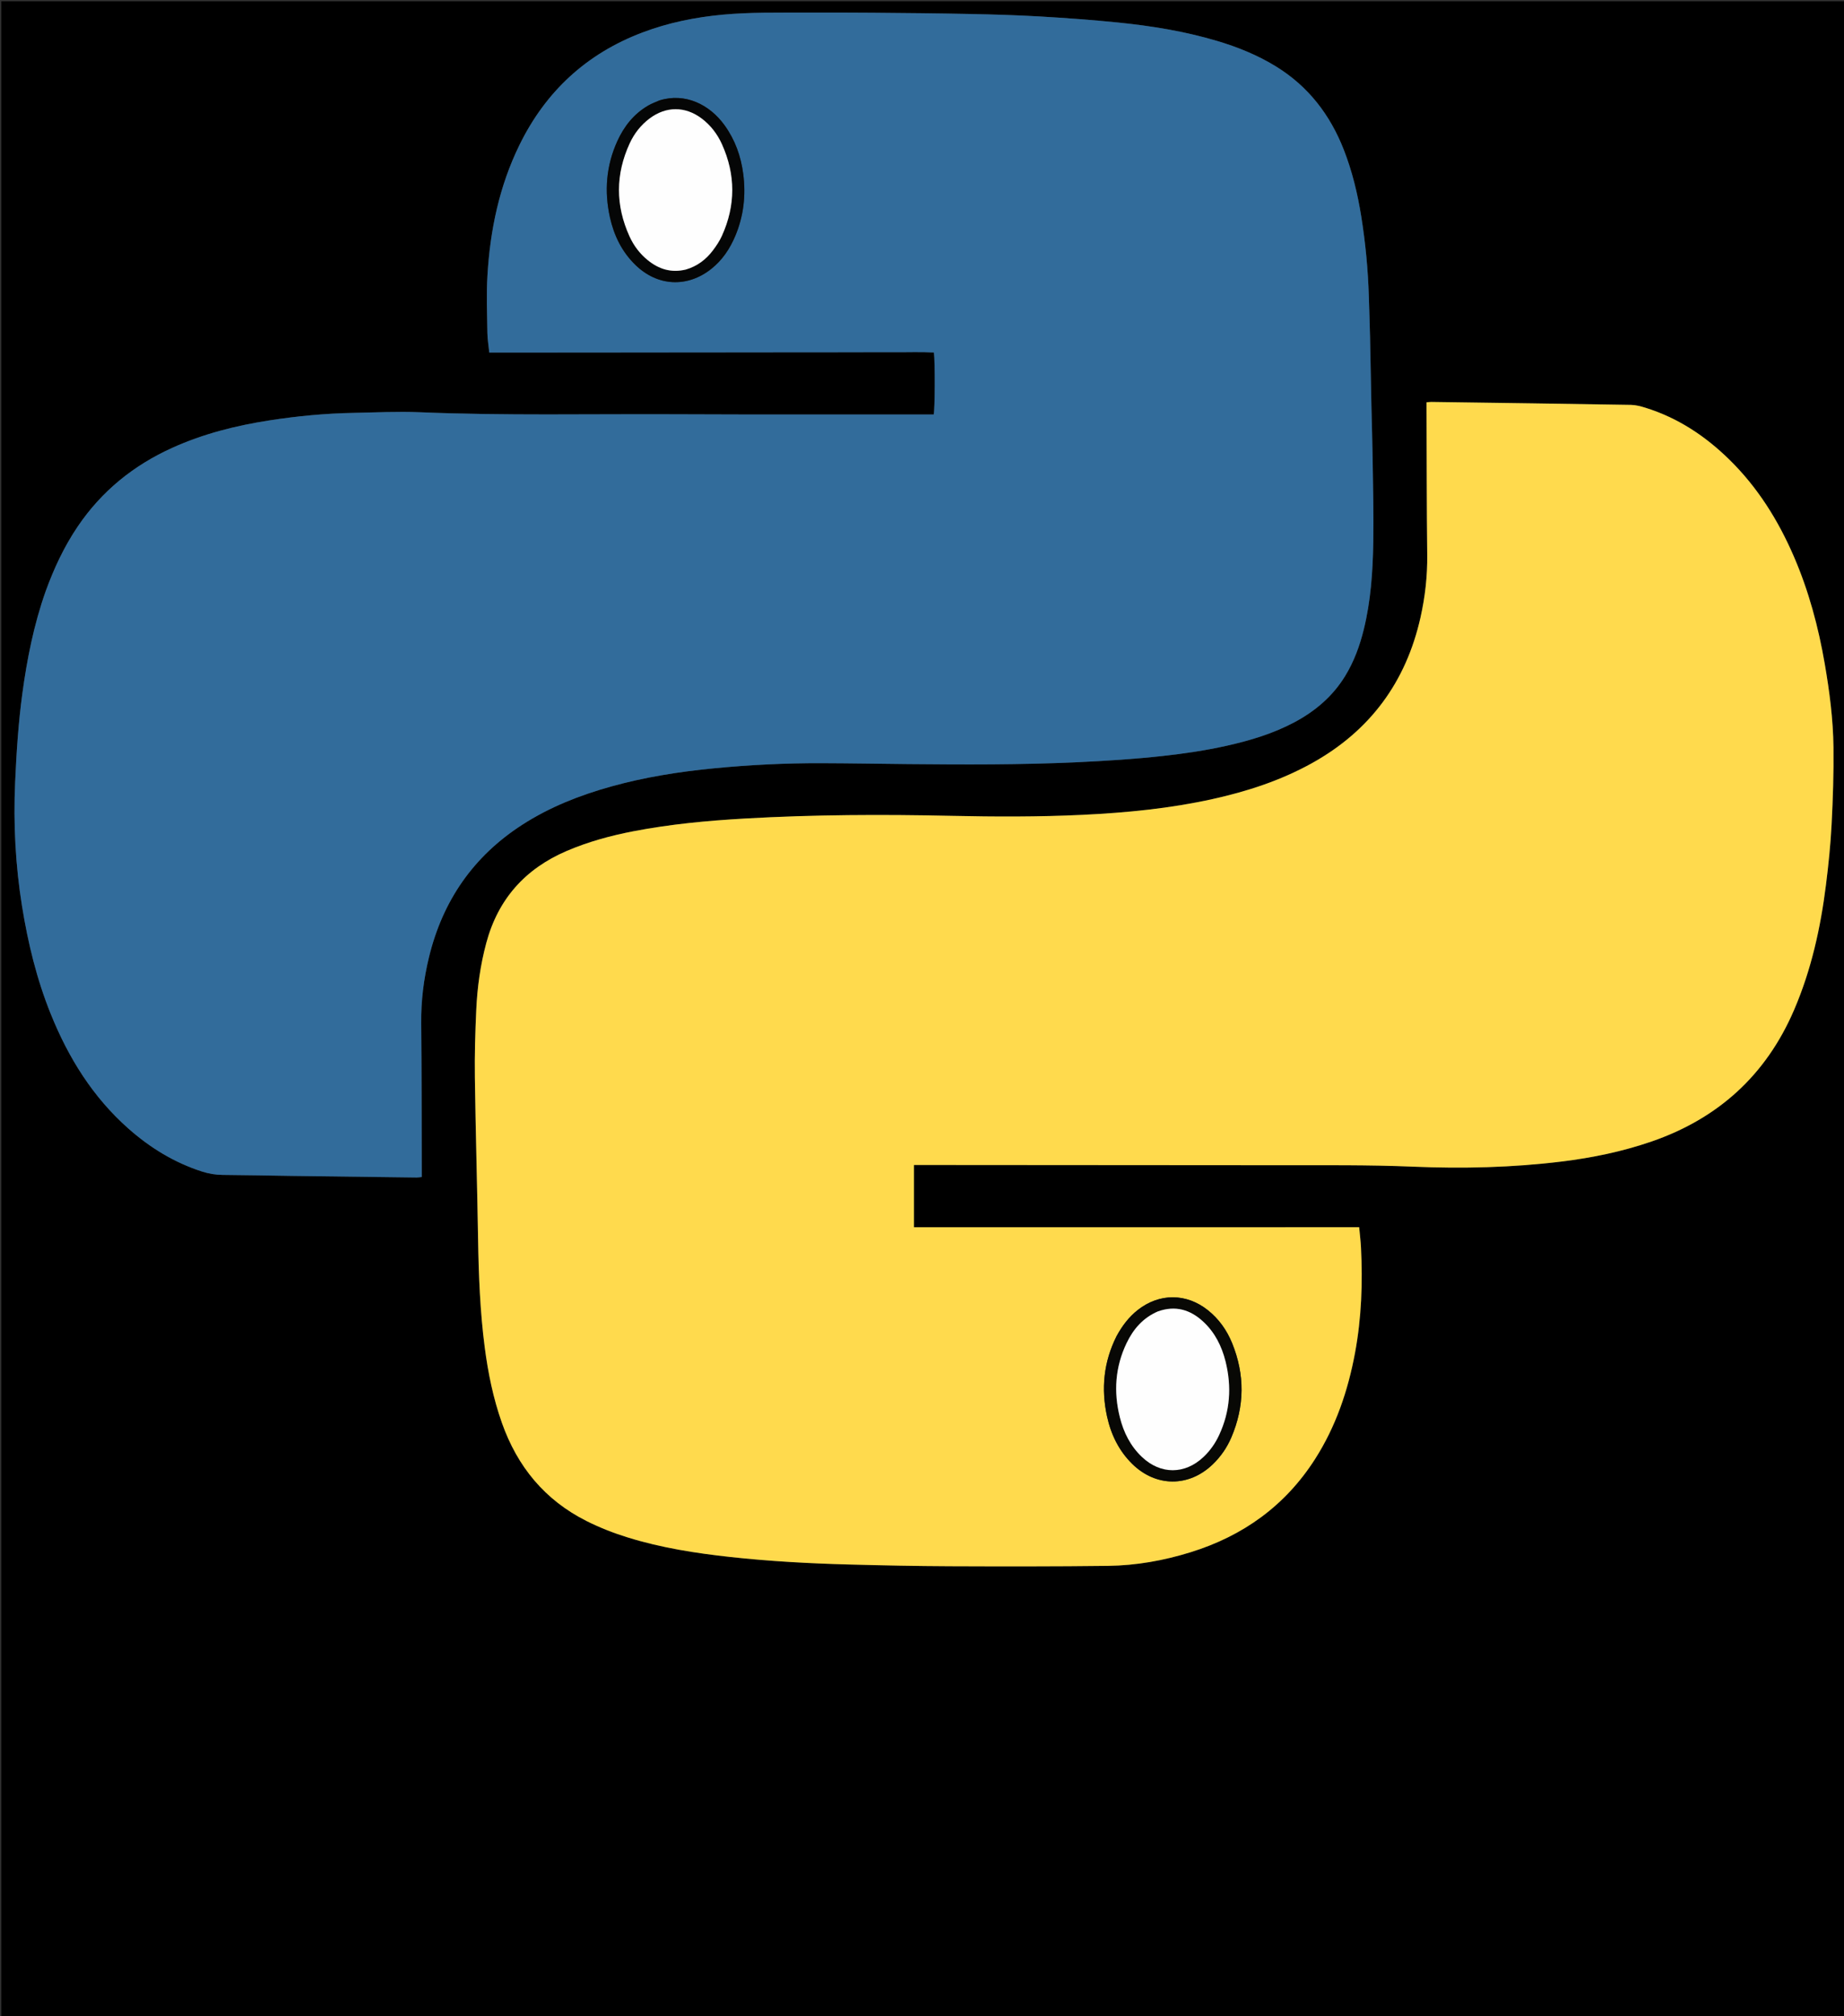 <svg version="1.1" id="Layer_1" xmlns="http://www.w3.org/2000/svg" xmlns:xlink="http://www.w3.org/1999/xlink" x="0px" y="0px"
	 width="100%" viewBox="0 0 2983 3260" enable-background="new 0 0 2983 3260" xml:space="preserve">
<rect x="0" y="0" width="2983" height="3260" fill="#333333" stroke="none"/>
<path fill="#000000" opacity="1" stroke="none" 
	d="
M2,1256 
	C2,837.333 2,419.667 2,2 
	C996.666,2 1991.333,2 2986,2 
	C2986,1088.666 2986,2175.333 2986,3261.999 
	C1991.334,3262 996.668,3262 2.001,3262 
	C2,2593.667 2,1925.333 2,1256 
M1601,1984.438 
	C1560.419,1984.438 1519.837,1984.438 1478.541,1984.438 
	C1478.541,1950.578 1478.541,1917.483 1478.541,1883.748 
	C1483.006,1883.748 1486.959,1883.746 1490.912,1883.748 
	C1684.241,1883.867 1877.569,1883.905 2070.897,1884.147 
	C2142.548,1884.237 2214.202,1883.44 2285.838,1886.472 
	C2366.199,1889.874 2446.438,1887.972 2526.371,1878.166 
	C2575.741,1872.11 2624.227,1862.119 2671.347,1845.903 
	C2779.354,1808.733 2856.807,1738.553 2902.147,1633.277 
	C2930.062,1568.458 2945.096,1500.378 2953.833,1430.765 
	C2957.897,1398.391 2961.247,1365.848 2962.94,1333.278 
	C2965.102,1291.7 2966.438,1250.004 2965.965,1208.383 
	C2965.449,1163.045 2959.563,1118.035 2951.853,1073.342 
	C2941.576,1013.769 2925.994,955.69 2901.979,900.063 
	C2876.642,841.377 2843.288,787.971 2797.373,743.031 
	C2758.494,704.978 2714.134,675.561 2661.78,659.313 
	C2654.221,656.967 2646.232,654.829 2638.406,654.697 
	C2530.762,652.879 2423.111,651.425 2315.461,649.921 
	C2312.944,649.886 2310.421,650.319 2307.667,650.553 
	C2307.667,654.357 2307.657,657.349 2307.669,660.341 
	C2307.984,739.338 2307.922,818.34 2308.794,897.331 
	C2309.172,931.56 2305.371,965.144 2297.908,998.398 
	C2274.396,1103.164 2216.075,1182.021 2122,1234.194 
	C2071.751,1262.062 2017.785,1279.624 1961.953,1291.99 
	C1892.447,1307.383 1821.865,1314.202 1750.924,1317.6 
	C1680.313,1320.981 1609.641,1320.767 1538.983,1319.204 
	C1427.647,1316.741 1316.361,1317.182 1205.139,1323.533 
	C1144.557,1326.992 1084.235,1332.632 1024.588,1344.136 
	C987.572,1351.276 951.358,1361.147 916.599,1376.055 
	C849.497,1404.833 805.743,1453.838 786.691,1524.624 
	C777.121,1560.182 772.082,1596.461 770.414,1633.102 
	C768.764,1669.376 767.689,1705.738 768.189,1742.036 
	C769.394,1829.685 771.959,1917.314 773.404,2004.961 
	C774.36,2062.979 776.628,2120.88 784.121,2178.466 
	C789.544,2220.152 797.912,2261.179 811.995,2300.928 
	C837.019,2371.558 881.287,2425.479 948.775,2459.428 
	C970.246,2470.229 992.557,2478.903 1015.491,2486.014 
	C1069.488,2502.755 1125.054,2511.449 1181.045,2517.577 
	C1245.01,2524.578 1309.241,2528.071 1373.544,2529.774 
	C1427.851,2531.213 1482.179,2532.33 1536.503,2532.551 
	C1621.821,2532.897 1707.151,2533.004 1792.461,2531.956 
	C1837.93,2531.398 1882.59,2523.403 1926.095,2509.901 
	C2010.989,2483.553 2079.149,2434.674 2127.333,2359.282 
	C2161.005,2306.596 2180.653,2248.58 2192.014,2187.455 
	C2202.487,2131.106 2204.491,2074.281 2201.633,2017.195 
	C2201.085,2006.269 2199.708,1995.384 2198.706,1984.406 
	C1999.56,1984.406 1801.28,1984.406 1601,1984.438 
M73.664,956.659 
	C54.716,1010.266 43.694,1065.68 36.1,1121.866 
	C29.672,1169.423 26.576,1217.272 24.47,1265.169 
	C21.521,1332.233 24.956,1398.957 35.647,1465.327 
	C45.263,1525.021 59.44,1583.423 82.098,1639.587 
	C110.647,1710.355 150.023,1773.844 207.688,1824.868 
	C242.773,1855.912 281.983,1879.982 326.824,1894.366 
	C337.673,1897.845 348.645,1899.724 360.149,1899.799 
	C397.468,1900.042 434.783,1900.898 472.101,1901.409 
	C539.416,1902.332 606.731,1903.187 674.047,1904.016 
	C676.577,1904.047 679.115,1903.523 682.257,1903.194 
	C682.257,1898.551 682.267,1894.591 682.255,1890.63 
	C682.016,1811.966 682.168,1733.297 681.357,1654.639 
	C680.984,1618.383 685.405,1582.908 693.928,1547.828 
	C716.091,1456.614 765.635,1384.66 844.848,1333.606 
	C889.244,1304.992 937.734,1285.953 988.37,1271.822 
	C1043.059,1256.56 1098.914,1247.789 1155.292,1242.323 
	C1213.004,1236.727 1270.903,1233.903 1328.895,1234.059 
	C1375.545,1234.183 1422.192,1235.059 1468.842,1235.508 
	C1560.151,1236.387 1651.447,1236.743 1742.713,1232.501 
	C1788.965,1230.351 1835.12,1227.468 1881.153,1222.383 
	C1915.922,1218.542 1950.473,1213.468 1984.598,1205.821 
	C2022.393,1197.352 2059.347,1186.281 2093.76,1167.985 
	C2127.657,1149.965 2156.005,1125.861 2176.206,1092.796 
	C2190.417,1069.533 2199.614,1044.294 2206.114,1017.957 
	C2217.519,971.748 2220.697,924.543 2221.499,877.266 
	C2222.273,831.638 2221.073,785.971 2220.454,740.326 
	C2220.074,712.341 2219.088,684.366 2218.496,656.384 
	C2217.714,619.403 2217.133,582.419 2216.308,545.44 
	C2215.817,523.461 2215.037,501.49 2214.362,479.516 
	C2213.032,436.202 2208.949,393.15 2202.119,350.355 
	C2196.227,313.436 2187.547,277.253 2173.914,242.356 
	C2151.784,185.707 2116.537,139.749 2064.317,107.55 
	C2034.317,89.052 2001.972,76.008 1968.307,66.02 
	C1916.091,50.529 1862.543,41.86 1808.522,36.4 
	C1766.472,32.149 1724.274,29.095 1682.076,26.639 
	C1644.505,24.452 1606.853,23.374 1569.221,22.603 
	C1516.911,21.531 1464.588,21.059 1412.268,20.604 
	C1375.604,20.285 1338.936,20.278 1302.271,20.396 
	C1257.972,20.538 1213.659,19.601 1169.432,23.701 
	C1124.769,27.841 1081.194,36.647 1039.203,52.538 
	C948.612,86.82 882.522,148.028 840.091,234.889 
	C807.72,301.154 792.908,371.937 788.557,444.97 
	C786.716,475.853 788.002,506.94 788.414,537.927 
	C788.554,548.438 790.374,558.927 791.495,570.114 
	C814.226,570.114 835.841,570.122 857.457,570.112 
	C879.457,570.101 901.456,570.069 923.456,570.052 
	C945.122,570.035 966.788,570.029 988.454,570.01 
	C1010.12,569.991 1031.786,569.958 1053.453,569.937 
	C1075.452,569.916 1097.451,569.902 1119.451,569.883 
	C1141.117,569.865 1162.783,569.847 1184.449,569.825 
	C1206.449,569.803 1228.448,569.77 1250.448,569.753 
	C1272.114,569.737 1293.78,569.742 1315.446,569.724 
	C1337.113,569.706 1358.779,569.672 1380.445,569.642 
	C1402.444,569.611 1424.445,569.437 1446.443,569.584 
	C1467.944,569.727 1489.475,568.843 1510.777,570.027 
	C1512.736,584.01 1512.502,662.298 1510.435,670.198 
	C1507.688,670.198 1504.738,670.2 1501.789,670.198 
	C1364.792,670.117 1227.793,670.451 1090.799,669.836 
	C953.51,669.219 816.199,672.261 678.93,666.594 
	C643.362,665.125 607.646,666.96 572.004,667.619 
	C526.335,668.464 480.959,672.772 435.82,679.769 
	C381.631,688.167 328.838,701.434 278.695,724.111 
	C215.91,752.505 164.262,794.258 125.549,851.606 
	C103.784,883.849 87.394,918.724 73.664,956.659 
z"/>
<path fill="#FFDA4D" opacity="1" stroke="none" 
	d="
M1602,1984.422 
	C1801.28,1984.406 1999.56,1984.406 2198.706,1984.406 
	C2199.708,1995.384 2201.085,2006.269 2201.633,2017.195 
	C2204.491,2074.281 2202.487,2131.106 2192.014,2187.455 
	C2180.653,2248.58 2161.005,2306.596 2127.333,2359.282 
	C2079.149,2434.674 2010.989,2483.553 1926.095,2509.901 
	C1882.59,2523.403 1837.93,2531.398 1792.461,2531.956 
	C1707.151,2533.004 1621.821,2532.897 1536.503,2532.551 
	C1482.179,2532.33 1427.851,2531.213 1373.544,2529.774 
	C1309.241,2528.071 1245.01,2524.578 1181.045,2517.577 
	C1125.054,2511.449 1069.488,2502.755 1015.491,2486.014 
	C992.557,2478.903 970.246,2470.229 948.775,2459.428 
	C881.287,2425.479 837.019,2371.558 811.995,2300.928 
	C797.912,2261.179 789.544,2220.152 784.121,2178.466 
	C776.628,2120.88 774.36,2062.979 773.404,2004.961 
	C771.959,1917.314 769.394,1829.685 768.189,1742.036 
	C767.689,1705.738 768.764,1669.376 770.414,1633.102 
	C772.082,1596.461 777.121,1560.182 786.691,1524.624 
	C805.743,1453.838 849.497,1404.833 916.599,1376.055 
	C951.358,1361.147 987.572,1351.276 1024.588,1344.136 
	C1084.235,1332.632 1144.557,1326.992 1205.139,1323.533 
	C1316.361,1317.182 1427.647,1316.741 1538.983,1319.204 
	C1609.641,1320.767 1680.313,1320.981 1750.924,1317.6 
	C1821.865,1314.202 1892.447,1307.383 1961.953,1291.99 
	C2017.785,1279.624 2071.751,1262.062 2122,1234.194 
	C2216.075,1182.021 2274.396,1103.164 2297.908,998.398 
	C2305.371,965.144 2309.172,931.56 2308.794,897.331 
	C2307.922,818.34 2307.984,739.338 2307.669,660.341 
	C2307.657,657.349 2307.667,654.357 2307.667,650.553 
	C2310.421,650.319 2312.944,649.886 2315.461,649.921 
	C2423.111,651.425 2530.762,652.879 2638.406,654.697 
	C2646.232,654.829 2654.221,656.967 2661.78,659.313 
	C2714.134,675.561 2758.494,704.978 2797.373,743.031 
	C2843.288,787.971 2876.642,841.377 2901.979,900.063 
	C2925.994,955.69 2941.576,1013.769 2951.853,1073.342 
	C2959.563,1118.035 2965.449,1163.045 2965.965,1208.383 
	C2966.438,1250.004 2965.102,1291.7 2962.94,1333.278 
	C2961.247,1365.848 2957.897,1398.391 2953.833,1430.765 
	C2945.096,1500.378 2930.062,1568.458 2902.147,1633.277 
	C2856.807,1738.553 2779.354,1808.733 2671.347,1845.903 
	C2624.227,1862.119 2575.741,1872.11 2526.371,1878.166 
	C2446.438,1887.972 2366.199,1889.874 2285.838,1886.472 
	C2214.202,1883.44 2142.548,1884.237 2070.897,1884.147 
	C1877.569,1883.905 1684.241,1883.867 1490.912,1883.748 
	C1486.959,1883.746 1483.006,1883.748 1478.541,1883.748 
	C1478.541,1917.483 1478.541,1950.578 1478.541,1984.438 
	C1519.837,1984.438 1560.419,1984.438 1602,1984.422 
M1806.016,2160.966 
	C1785.309,2202.24 1781.054,2245.572 1790.835,2290.302 
	C1797.212,2319.462 1809.869,2345.66 1831.412,2366.934 
	C1869.75,2404.791 1923.222,2405.073 1961.939,2367.703 
	C1974.82,2355.271 1984.841,2340.766 1991.855,2324.387 
	C2013.518,2273.796 2013.894,2222.798 1993.184,2171.882 
	C1984.656,2150.917 1971.814,2132.741 1953.909,2118.509 
	C1919.148,2090.878 1875.522,2090.772 1840.622,2118.165 
	C1826.221,2129.469 1815.408,2143.703 1806.016,2160.966 
z"/>
<path fill="#326C9B" opacity="1" stroke="none" 
	d="
M73.889,955.91 
	C87.394,918.724 103.784,883.849 125.549,851.606 
	C164.262,794.258 215.91,752.505 278.695,724.111 
	C328.838,701.434 381.631,688.167 435.82,679.769 
	C480.959,672.772 526.335,668.464 572.004,667.619 
	C607.646,666.96 643.362,665.125 678.93,666.594 
	C816.199,672.261 953.51,669.219 1090.799,669.836 
	C1227.793,670.451 1364.792,670.117 1501.789,670.198 
	C1504.738,670.2 1507.688,670.198 1510.435,670.198 
	C1512.502,662.298 1512.736,584.01 1510.777,570.027 
	C1489.475,568.843 1467.944,569.727 1446.443,569.584 
	C1424.445,569.437 1402.444,569.611 1380.445,569.642 
	C1358.779,569.672 1337.113,569.706 1315.446,569.724 
	C1293.78,569.742 1272.114,569.737 1250.448,569.753 
	C1228.448,569.77 1206.449,569.803 1184.449,569.825 
	C1162.783,569.847 1141.117,569.865 1119.451,569.883 
	C1097.451,569.902 1075.452,569.916 1053.453,569.937 
	C1031.786,569.958 1010.12,569.991 988.454,570.01 
	C966.788,570.029 945.122,570.035 923.456,570.052 
	C901.456,570.069 879.457,570.101 857.457,570.112 
	C835.841,570.122 814.226,570.114 791.495,570.114 
	C790.374,558.927 788.554,548.438 788.414,537.927 
	C788.002,506.94 786.716,475.853 788.557,444.97 
	C792.908,371.937 807.72,301.154 840.091,234.889 
	C882.522,148.028 948.612,86.82 1039.203,52.538 
	C1081.194,36.647 1124.769,27.841 1169.432,23.701 
	C1213.659,19.601 1257.972,20.538 1302.271,20.396 
	C1338.936,20.278 1375.604,20.285 1412.268,20.604 
	C1464.588,21.059 1516.911,21.531 1569.221,22.603 
	C1606.853,23.374 1644.505,24.452 1682.076,26.639 
	C1724.274,29.095 1766.472,32.149 1808.522,36.4 
	C1862.543,41.86 1916.091,50.529 1968.307,66.02 
	C2001.972,76.008 2034.317,89.052 2064.317,107.55 
	C2116.537,139.749 2151.784,185.707 2173.914,242.356 
	C2187.547,277.253 2196.227,313.436 2202.119,350.355 
	C2208.949,393.15 2213.032,436.202 2214.362,479.516 
	C2215.037,501.49 2215.817,523.461 2216.308,545.44 
	C2217.133,582.419 2217.714,619.403 2218.496,656.384 
	C2219.088,684.366 2220.074,712.341 2220.454,740.326 
	C2221.073,785.971 2222.273,831.638 2221.499,877.266 
	C2220.697,924.543 2217.519,971.748 2206.114,1017.957 
	C2199.614,1044.294 2190.417,1069.533 2176.206,1092.796 
	C2156.005,1125.861 2127.657,1149.965 2093.76,1167.985 
	C2059.347,1186.281 2022.393,1197.352 1984.598,1205.821 
	C1950.473,1213.468 1915.922,1218.542 1881.153,1222.383 
	C1835.12,1227.468 1788.965,1230.351 1742.713,1232.501 
	C1651.447,1236.743 1560.151,1236.387 1468.842,1235.508 
	C1422.192,1235.059 1375.545,1234.183 1328.895,1234.059 
	C1270.903,1233.903 1213.004,1236.727 1155.292,1242.323 
	C1098.914,1247.789 1043.059,1256.56 988.37,1271.822 
	C937.734,1285.953 889.244,1304.992 844.848,1333.606 
	C765.635,1384.66 716.091,1456.614 693.928,1547.828 
	C685.405,1582.908 680.984,1618.383 681.357,1654.639 
	C682.168,1733.297 682.016,1811.966 682.255,1890.63 
	C682.267,1894.591 682.257,1898.551 682.257,1903.194 
	C679.115,1903.523 676.577,1904.047 674.047,1904.016 
	C606.731,1903.187 539.416,1902.332 472.101,1901.409 
	C434.783,1900.898 397.468,1900.042 360.149,1899.799 
	C348.645,1899.724 337.673,1897.845 326.824,1894.366 
	C281.983,1879.982 242.773,1855.912 207.688,1824.868 
	C150.023,1773.844 110.647,1710.355 82.098,1639.587 
	C59.44,1583.423 45.263,1525.021 35.647,1465.327 
	C24.956,1398.957 21.521,1332.233 24.47,1265.169 
	C26.576,1217.272 29.672,1169.423 36.1,1121.866 
	C43.694,1065.68 54.716,1010.266 73.889,955.91 
M1065.956,162.622 
	C1060.213,165.244 1054.212,167.421 1048.771,170.566 
	C1025.422,184.062 1009.477,204.276 998.522,228.443 
	C980.587,268.008 977.353,309.285 986.692,351.439 
	C993.223,380.92 1006.154,407.355 1028.154,428.647 
	C1063.753,463.101 1111.742,465.496 1150.446,434.937 
	C1168.431,420.736 1180.718,402.262 1189.477,381.446 
	C1202.943,349.446 1206.763,316.105 1202.363,281.673 
	C1198.663,252.715 1189.122,226.078 1171.982,202.366 
	C1147.949,169.117 1108.403,149.314 1065.956,162.622 
z"/>
<path fill="#080805" opacity="1" stroke="none" 
	d="
M1806.345,2160.304 
	C1815.408,2143.703 1826.221,2129.469 1840.622,2118.165 
	C1875.522,2090.772 1919.148,2090.878 1953.909,2118.509 
	C1971.814,2132.741 1984.656,2150.917 1993.184,2171.882 
	C2013.894,2222.798 2013.518,2273.796 1991.855,2324.387 
	C1984.841,2340.766 1974.82,2355.271 1961.939,2367.703 
	C1923.222,2405.073 1869.75,2404.791 1831.412,2366.934 
	C1809.869,2345.66 1797.212,2319.462 1790.835,2290.302 
	C1781.054,2245.572 1785.309,2202.24 1806.345,2160.304 
M1872.321,2120.842 
	C1848.782,2131.071 1833.213,2149.36 1822.446,2171.829 
	C1804.026,2210.267 1801.248,2250.407 1811.514,2291.557 
	C1817.677,2316.26 1828.761,2338.385 1847.49,2356.038 
	C1877.66,2384.474 1916.731,2384.317 1946.843,2355.898 
	C1957.63,2345.717 1965.98,2333.738 1972.202,2320.333 
	C1990.002,2281.985 1992.719,2242.233 1982.545,2201.471 
	C1976.381,2176.776 1965.318,2154.58 1946.432,2137.082 
	C1925.558,2117.742 1901.574,2110.424 1872.321,2120.842 
z"/>
<path fill="#050606" opacity="1" stroke="none" 
	d="
M1066.729,162.409 
	C1108.403,149.314 1147.949,169.117 1171.982,202.366 
	C1189.122,226.078 1198.663,252.715 1202.363,281.673 
	C1206.763,316.105 1202.943,349.446 1189.477,381.446 
	C1180.718,402.262 1168.431,420.736 1150.446,434.937 
	C1111.742,465.496 1063.753,463.101 1028.154,428.647 
	C1006.154,407.355 993.223,380.92 986.692,351.439 
	C977.353,309.285 980.587,268.008 998.522,228.443 
	C1009.477,204.276 1025.422,184.062 1048.771,170.566 
	C1054.212,167.421 1060.213,165.244 1066.729,162.409 
M1110.112,435.724 
	C1128.045,430.432 1142.143,419.556 1153.235,404.904 
	C1158.822,397.524 1164.069,389.602 1167.871,381.201 
	C1190.117,332.05 1190.093,282.61 1167.965,233.421 
	C1160.497,216.82 1149.635,202.544 1134.916,191.497 
	C1108.384,171.583 1077.41,171.636 1050.86,191.584 
	C1036.703,202.221 1026.047,215.863 1018.708,231.743 
	C995.586,281.771 995.545,332.135 1018.388,382.278 
	C1025.216,397.266 1035.046,410.341 1047.965,420.772 
	C1065.746,435.129 1085.627,441.599 1110.112,435.724 
z"/>
<path fill="#FEFEFE" opacity="1" stroke="none" 
	d="
M1873.052,2120.553 
	C1901.574,2110.424 1925.558,2117.742 1946.432,2137.082 
	C1965.318,2154.58 1976.381,2176.776 1982.545,2201.471 
	C1992.719,2242.233 1990.002,2281.985 1972.202,2320.333 
	C1965.98,2333.738 1957.63,2345.717 1946.843,2355.898 
	C1916.731,2384.317 1877.66,2384.474 1847.49,2356.038 
	C1828.761,2338.385 1817.677,2316.26 1811.514,2291.557 
	C1801.248,2250.407 1804.026,2210.267 1822.446,2171.829 
	C1833.213,2149.36 1848.782,2131.071 1873.052,2120.553 
z"/>
<path fill="#FEFEFE" opacity="1" stroke="none" 
	d="
M1109.299,435.883 
	C1085.627,441.599 1065.746,435.129 1047.965,420.772 
	C1035.046,410.341 1025.216,397.266 1018.388,382.278 
	C995.545,332.135 995.586,281.771 1018.708,231.743 
	C1026.047,215.863 1036.703,202.221 1050.86,191.584 
	C1077.41,171.636 1108.384,171.583 1134.916,191.497 
	C1149.635,202.544 1160.497,216.82 1167.965,233.421 
	C1190.093,282.61 1190.117,332.05 1167.871,381.201 
	C1164.069,389.602 1158.822,397.524 1153.235,404.904 
	C1142.143,419.556 1128.045,430.432 1109.299,435.883 
z"/>
</svg>